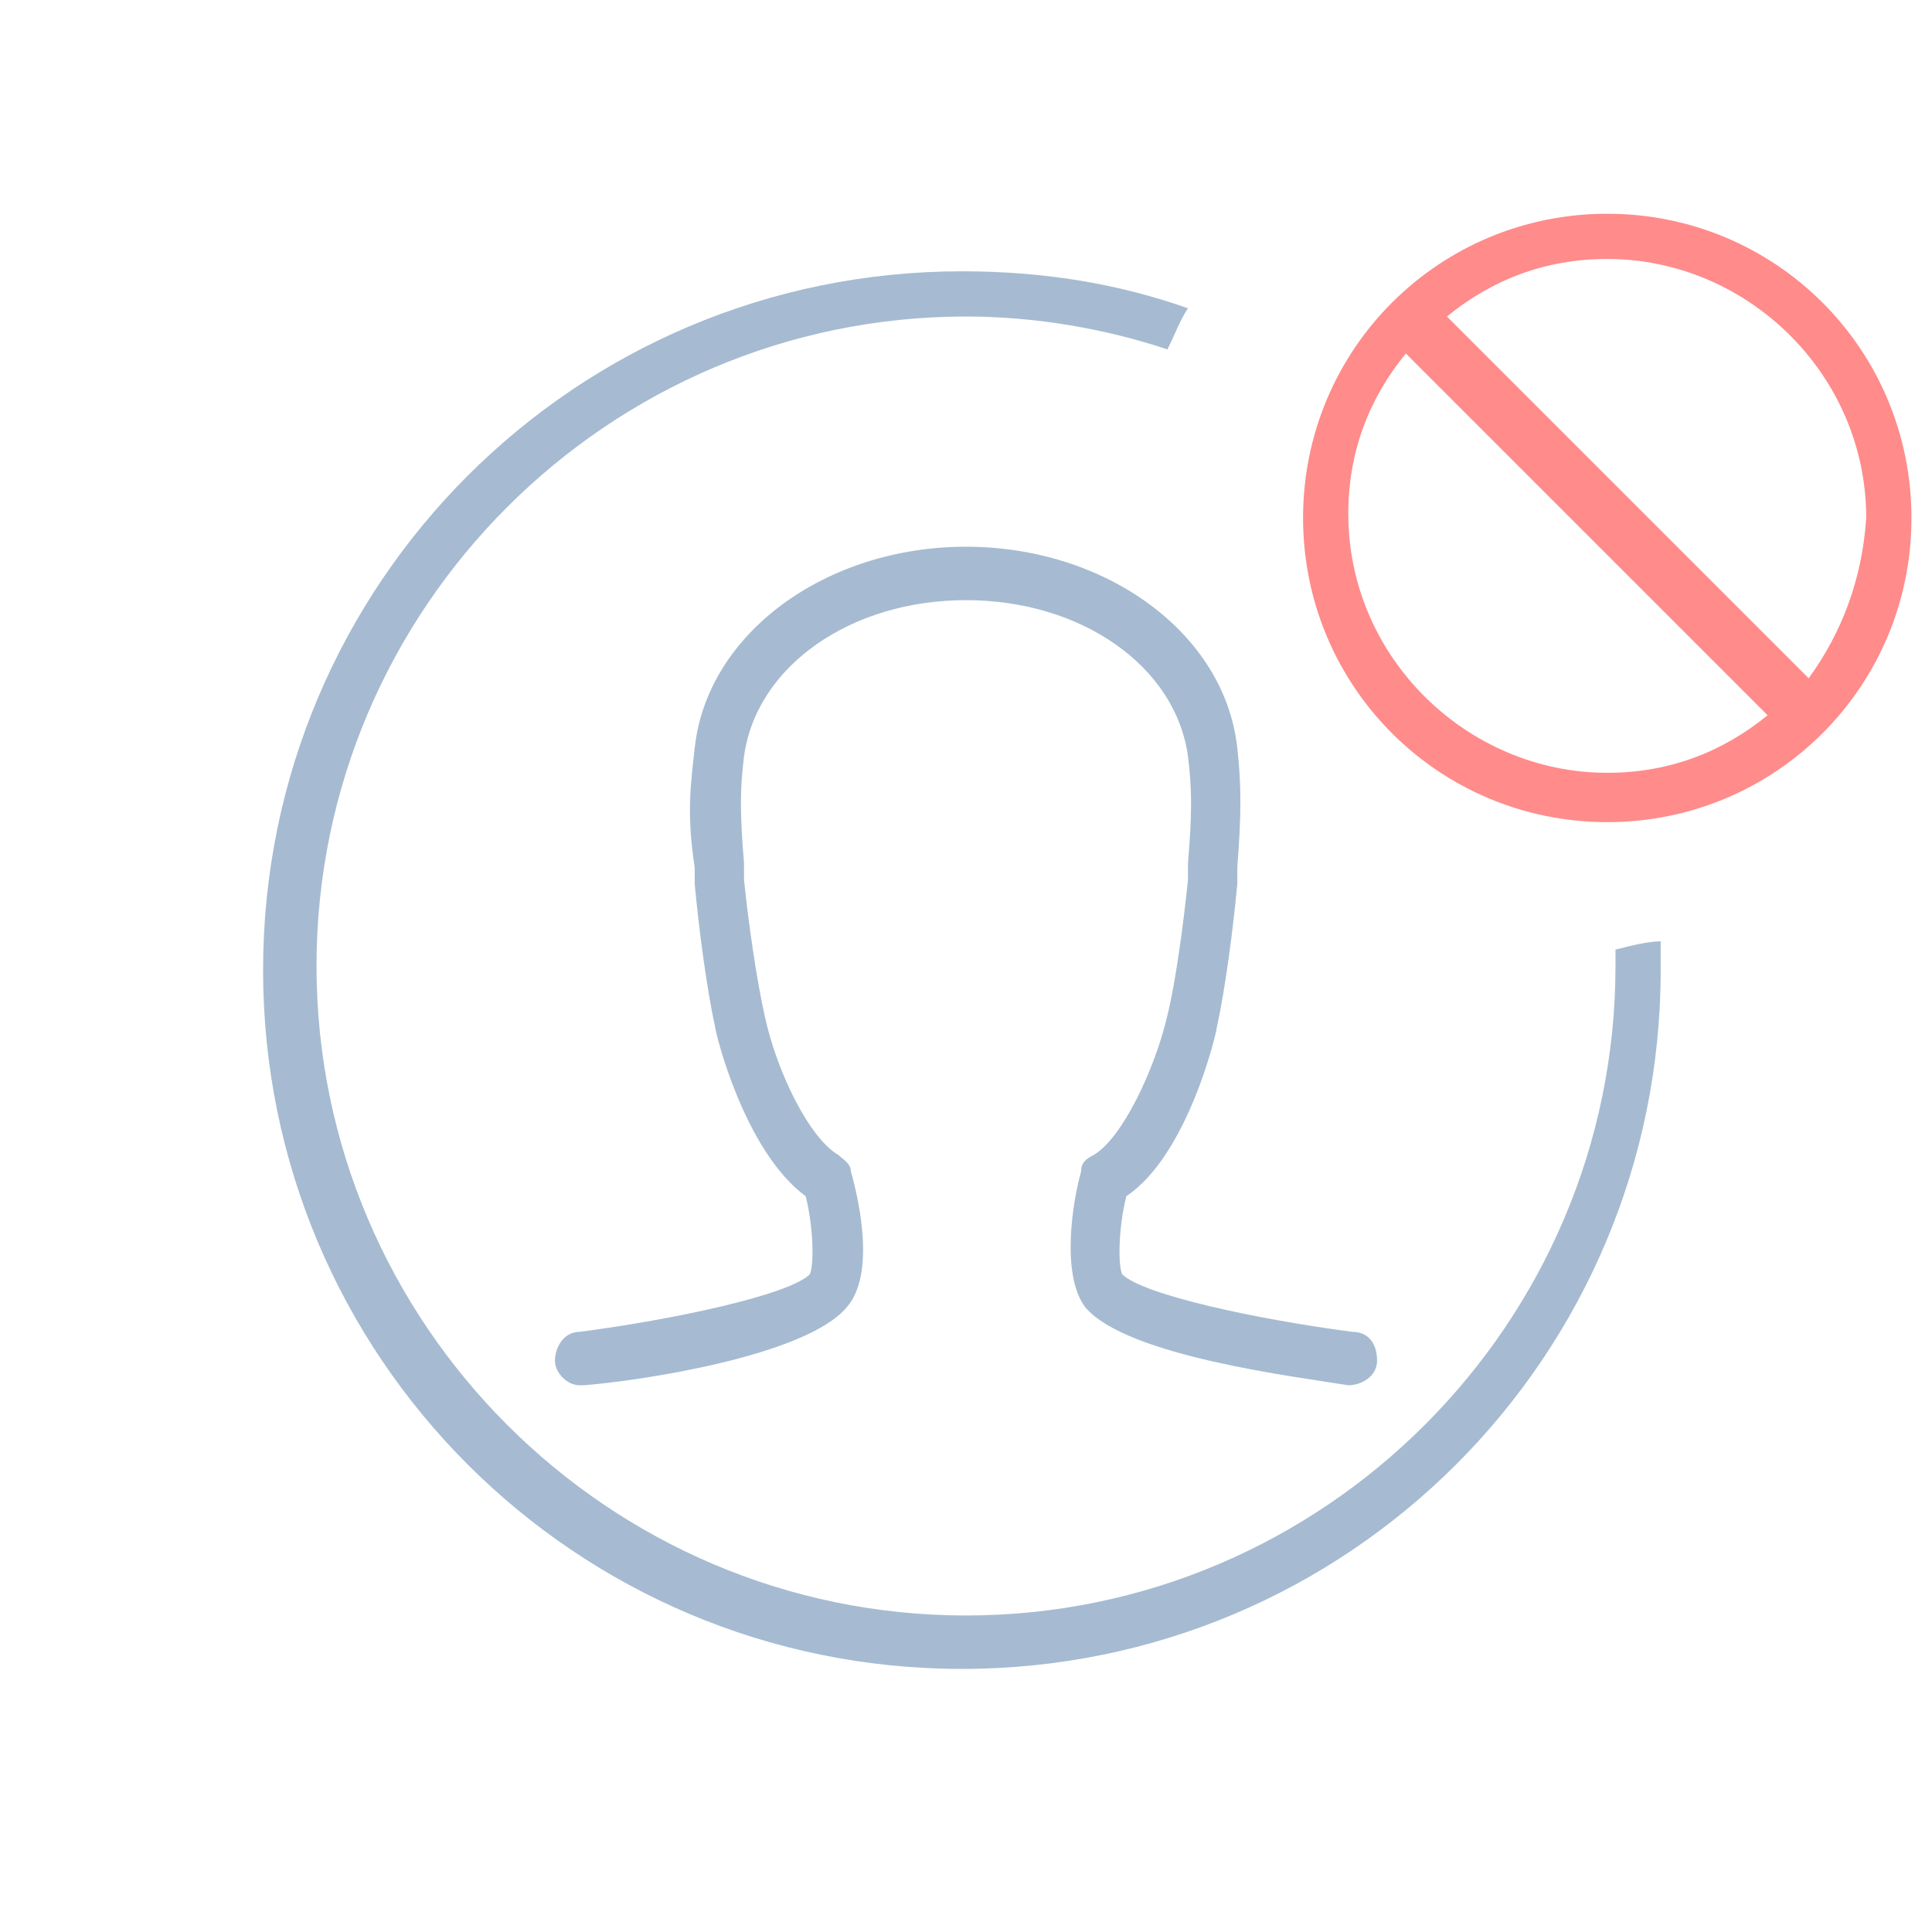 <?xml version="1.0" encoding="utf-8"?>
<!-- Generator: Adobe Illustrator 22.0.1, SVG Export Plug-In . SVG Version: 6.00 Build 0)  -->
<svg version="1.1" id="Layer_1" xmlns="http://www.w3.org/2000/svg" xmlns:xlink="http://www.w3.org/1999/xlink" x="0px" y="0px"
	 viewBox="0 0 47 47" style="enable-background:new 0 0 47 47;" xml:space="preserve">
<style type="text/css">
	.st0{fill:#a6bbd1;}
	.st1{fill:none;}
	.st2{fill:#FF8B8B;}
</style>
<g>
	<path class="st0" d="M39.3,23.1c0,0.1,0,0.3,0,0.4c0,8.7-7.1,15.8-15.8,15.8c-8.7,0-15.8-7.1-15.8-15.8c0-8.7,7.1-15.8,15.8-15.8
		c1.7,0,3.4,0.3,4.9,0.8c0.2-0.4,0.3-0.7,0.5-1c-1.7-0.6-3.5-0.9-5.5-0.9c-9.4,0-17,7.6-17,17c0,9.4,7.6,17,17,17
		c9.4,0,17-7.6,17-17c0-0.2,0-0.4,0-0.7C40.1,22.9,39.7,23,39.3,23.1z"/>
	<path class="st0" d="M23.5,13.3c-3.4,0-6.3,2.1-6.6,4.9c-0.1,0.9-0.2,1.6,0,2.9l0,0.4c0.1,1.1,0.3,2.6,0.5,3.5c0,0.1,0.7,3,2.2,4.1
		c0.2,0.8,0.2,1.7,0.1,1.9c-0.5,0.5-3.3,1.1-5.6,1.4c-0.4,0-0.6,0.4-0.6,0.7c0,0.3,0.3,0.6,0.6,0.6c0,0,0,0,0.1,0
		c1.3-0.1,5.4-0.7,6.4-1.9c0.7-0.8,0.3-2.6,0.1-3.3c0-0.2-0.2-0.3-0.3-0.4c-0.7-0.4-1.5-2-1.8-3.4c-0.2-0.9-0.4-2.3-0.5-3.3l0-0.4
		c-0.1-1.2-0.1-1.8,0-2.6c0.3-2.2,2.6-3.8,5.4-3.8s5.1,1.6,5.4,3.8c0.1,0.8,0.1,1.4,0,2.6l0,0.4c-0.1,1-0.3,2.5-0.5,3.3
		c-0.3,1.3-1.1,3-1.8,3.4c-0.2,0.1-0.3,0.2-0.3,0.4c-0.2,0.7-0.5,2.5,0.1,3.3c1,1.2,5.2,1.7,6.4,1.9c0.3,0,0.7-0.2,0.7-0.6
		c0-0.4-0.2-0.7-0.6-0.7c-2.3-0.3-5.1-0.9-5.6-1.4c-0.1-0.2-0.1-1.1,0.1-1.9c1.5-1,2.2-4,2.2-4.1c0.2-0.9,0.4-2.4,0.5-3.5l0-0.4
		c0.1-1.3,0.1-2,0-2.9C29.8,15.4,26.9,13.3,23.5,13.3z"/>
	<g>
		<path class="st1" d="M32.8,12.6c0,3.5,2.8,6.3,6.3,6.3c1.5,0,2.8-0.5,3.9-1.4l-8.8-8.8C33.3,9.8,32.8,11.1,32.8,12.6z"/>
		<path class="st1" d="M39.1,6.3c-1.5,0-2.8,0.5-3.9,1.4l8.8,8.8c0.9-1.1,1.4-2.4,1.4-3.9C45.3,9.1,42.5,6.3,39.1,6.3z"/>
		<path class="st2" d="M39.1,5.2c-4.1,0-7.4,3.3-7.4,7.4S35,20,39.1,20s7.4-3.3,7.4-7.4S43.2,5.2,39.1,5.2z M39.1,18.8
			c-3.4,0-6.3-2.8-6.3-6.3c0-1.5,0.5-2.8,1.4-3.9l8.8,8.8C41.9,18.3,40.6,18.8,39.1,18.8z M44,16.5l-8.8-8.8
			c1.1-0.9,2.4-1.4,3.9-1.4c3.4,0,6.3,2.8,6.3,6.3C45.3,14.1,44.8,15.4,44,16.5z"/>
	</g>
</g>
</svg>
